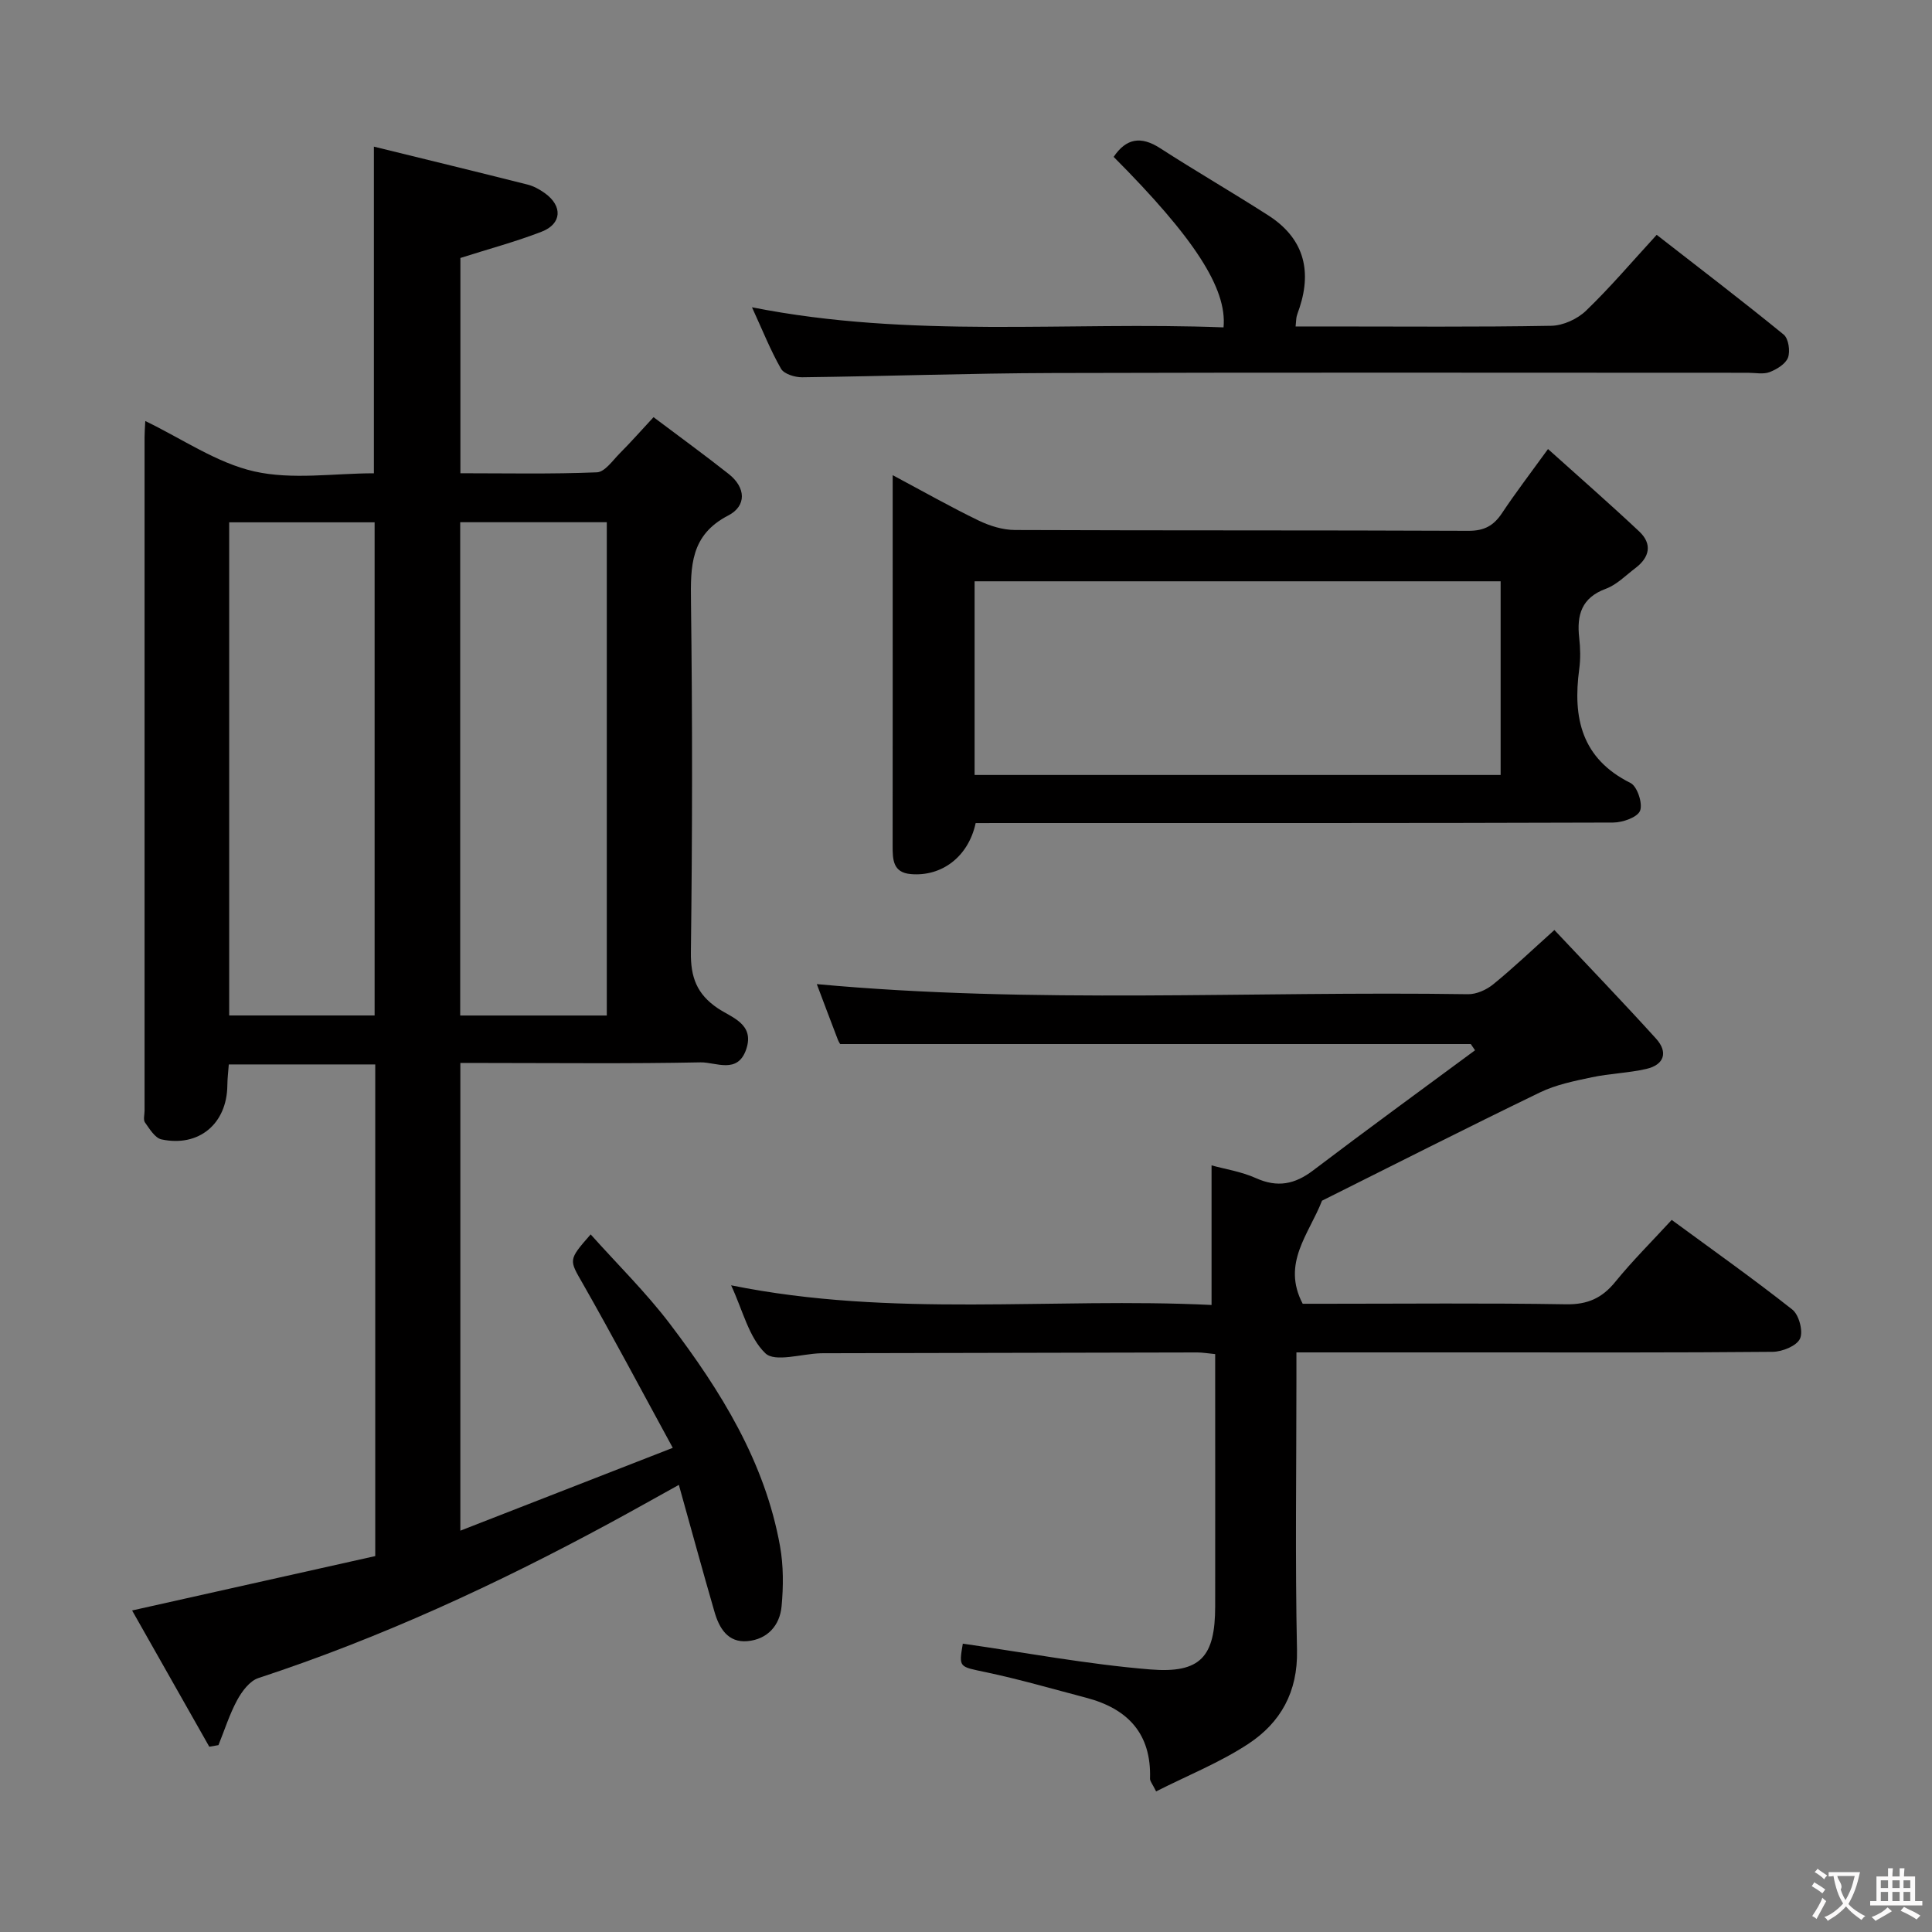 <svg enable-background="new 0 0 400 400" viewBox="0 0 400 400" xmlns="http://www.w3.org/2000/svg"><rect x="0" y="0" width="400" height="400" fill="#808080" stroke="none"/><g fill="#010000"><path d="m95.31 220.07v96.84c14.62-5.7 28.61-11.16 43.98-17.15-6.5-11.92-12.37-23.01-18.58-33.91-2.87-5.04-3.16-4.88 1.58-10.28 5.55 6.21 11.46 12.01 16.42 18.54 10.5 13.84 19.66 28.52 22.79 46.03.72 4.04.7 8.31.32 12.41-.36 3.99-2.94 6.87-7.08 7.23-4.02.36-5.83-2.67-6.8-6.02-2.49-8.58-4.83-17.2-7.39-26.33-4.97 2.75-9.56 5.34-14.2 7.85-23.42 12.68-47.51 23.82-72.87 32.15-1.78.59-3.38 2.73-4.36 4.53-1.6 2.95-2.62 6.22-3.89 9.35-.63.11-1.27.22-1.9.33-5.26-9.29-10.53-18.58-15.98-28.21 17.24-3.86 33.8-7.56 50.34-11.26 0-34.29 0-67.89 0-101.79-10.13 0-20.04 0-30.32 0-.11 1.48-.29 2.92-.3 4.35-.09 7.92-5.87 12.82-13.64 11.17-1.34-.29-2.46-2.17-3.41-3.5-.4-.56-.09-1.62-.09-2.45 0-46.49 0-92.97 0-139.46 0-.97.08-1.95.15-3.32 7.67 3.69 14.75 8.66 22.56 10.43 7.88 1.78 16.48.39 24.77.39 0-22.52 0-44.57 0-67.63 10.72 2.63 21.29 5.2 31.84 7.86 1.25.32 2.48 1 3.54 1.76 3.73 2.66 3.56 6.36-.65 7.99-5.37 2.08-10.96 3.57-16.82 5.44v44.57c9.43 0 18.86.2 28.27-.19 1.65-.07 3.29-2.5 4.78-3.99 2.22-2.22 4.29-4.58 6.94-7.43 5.33 4.01 10.53 7.79 15.57 11.77 3.53 2.79 3.75 6.59-.11 8.59-7.84 4.05-7.81 10.51-7.71 17.92.31 24.16.29 48.32-.02 72.48-.07 5.2 1.23 8.7 5.58 11.63 2.86 1.93 7.67 3.23 5.87 8.5-1.78 5.2-6.28 2.63-9.45 2.69-14.66.3-29.32.13-43.99.13-1.8-.01-3.6-.01-5.74-.01zm-.03-111.95v102.13h30.35c0-34.23 0-68.12 0-102.13-10.18 0-19.99 0-30.35 0zm-47.83.02v102.1h30.11c0-34.22 0-68.09 0-102.1-10.16 0-19.95 0-30.11 0z"/><path d="m199.34 340.3c12.95 1.85 25.82 4.28 38.8 5.34 10.49.86 13.44-2.68 13.45-13.07.02-15.66 0-31.33 0-46.99 0-1.64 0-3.28 0-5.23-1.51-.14-2.61-.34-3.71-.34-25.33.04-50.66.1-75.99.16-.67 0-1.33-.01-2 .01-3.93.12-9.45 1.91-11.43 0-3.43-3.29-4.66-8.86-7.09-14.07 33.42 6.77 66.43 2.46 99.47 4.07 0-9.83 0-19.16 0-28.9 2.76.76 6.16 1.28 9.19 2.64 4.45 2 8.04 1.29 11.84-1.6 11.08-8.41 22.33-16.6 33.52-24.87-.29-.43-.59-.86-.88-1.29-43.3 0-86.6 0-130.54 0 .12.21-.27-.32-.5-.9-1.49-3.87-2.94-7.75-4.36-11.51 44.96 4.16 89.92 1.41 134.81 2.09 1.76.03 3.85-.91 5.25-2.06 4.12-3.35 7.98-7.04 12.65-11.23 7.08 7.53 14.18 14.91 21.05 22.49 2.53 2.8 1.71 5.41-2.02 6.27-3.7.85-7.56.94-11.28 1.73-3.64.77-7.42 1.53-10.73 3.13-15.4 7.45-30.65 15.19-45.13 22.42-2.69 6.92-8.41 12.96-4 21.34h4.55c16.66 0 33.33-.17 49.99.11 4.45.07 7.45-1.28 10.19-4.66 3.55-4.36 7.56-8.35 11.67-12.81 8.52 6.26 16.92 12.2 24.98 18.57 1.38 1.09 2.28 4.51 1.58 6.02-.69 1.5-3.66 2.7-5.65 2.72-20.16.19-40.33.12-60.49.12-12.48 0-24.97 0-38.12 0v5.67c0 18.66-.28 37.33.12 55.99.19 8.65-3.41 15-10.08 19.39-5.87 3.86-12.53 6.52-19.09 9.84-.75-1.53-1.27-2.09-1.26-2.63.3-9.32-4.6-14.5-13.22-16.76-6.9-1.81-13.76-3.81-20.73-5.28-5.6-1.19-5.66-.9-4.81-5.92z"/><path d="m202 170.41c-1.51 7-7.05 11.12-13.44 10.56-3.72-.32-3.75-3.05-3.75-5.85.02-21.15.01-42.29.01-63.44 0-4.11 0-8.22 0-13.3 6.43 3.43 12.02 6.6 17.79 9.39 2.3 1.11 5 1.95 7.52 1.96 31.3.13 62.61.03 93.91.17 3.27.01 5.21-1.07 6.94-3.67 2.75-4.14 5.78-8.1 9.52-13.26 6.5 5.84 12.79 11.34 18.88 17.06 2.77 2.61 2.15 5.36-.79 7.59-1.99 1.5-3.85 3.44-6.1 4.27-5.05 1.86-6.07 5.42-5.53 10.18.24 2.14.29 4.36 0 6.48-1.36 10.09.48 18.51 10.62 23.56 1.39.69 2.57 4.25 1.98 5.74-.54 1.37-3.6 2.44-5.56 2.45-41.96.14-83.92.1-125.88.1-1.96.01-3.93.01-6.12.01zm-.22-9.96h108.91c0-13.62 0-26.86 0-40.1-36.49 0-72.68 0-108.91 0z"/><path d="m155.69 63.62c32.87 6.52 65.34 2.91 97.63 4.16.77-8.07-6.14-18.62-22.75-35.3 2.6-3.85 5.64-4.37 9.62-1.8 7.39 4.77 15.02 9.18 22.42 13.93 7.11 4.57 9.06 11.07 6.47 19.03-.2.63-.46 1.24-.62 1.88-.11.45-.1.92-.22 2.07h6.46c15.49 0 30.98.14 46.47-.14 2.46-.04 5.42-1.4 7.21-3.13 5.02-4.83 9.54-10.17 14.62-15.7 8.9 6.93 17.71 13.65 26.29 20.65 1 .82 1.39 3.41.9 4.76-.49 1.32-2.33 2.44-3.81 3.01-1.31.5-2.96.14-4.46.14-47.97 0-95.94-.09-143.92.05-17.3.05-34.6.67-51.91.88-1.5.02-3.76-.67-4.39-1.77-2.19-3.83-3.83-7.98-6.01-12.72z"/></g><path d="m377.9 391.2c-.2.3-.4.5-.6.8-.7-.6-1.4-1-2.2-1.5.2-.3.4-.5.5-.8.6.4 1.4.8 2.3 1.5zm-1.8 6.1c-.2-.2-.5-.4-.9-.6.4-.6.8-1.2 1.2-1.9s.7-1.3.9-1.9c.3.3.5.5.8.7-.7 1.3-1.4 2.6-2 3.7zm2.2-9c-.3.3-.5.5-.6.8-.6-.6-1.3-1.1-2-1.5.3-.3.5-.5.6-.7.6.5 1.3.9 2 1.4zm.3.2v-.9h2 4.5c-.3 1.3-.6 2.5-1 3.6s-.9 2.1-1.4 3c.4.5 1 1 1.6 1.4s1.2.8 1.9 1.1c-.3.2-.5.4-.8.8-.4-.3-1-.7-1.6-1.2s-1.2-1.1-1.6-1.6c-.5.6-1.1 1.1-1.7 1.6s-1.4.9-2.1 1.4c-.1-.3-.3-.5-.7-.8.6-.2 1.2-.5 1.9-1s1.4-1.1 2-1.8c-.5-.8-.9-1.6-1.2-2.5s-.6-2-.8-3.2c-.4.1-.7.1-1 .1zm2.5 2.7c.3 1 .7 1.7 1 2.2.3-.5.6-1.1 1-2s.6-1.9.9-3h-3.2-.4c.1.9 1.3 1.8.7 2.8z" fill="#fbfafa"/><path d="m396.5 388.5v1.5 3.6h1.5v.9c-.4 0-1 0-1.7 0h-7.9c-.5 0-.9 0-1.2 0v-.9h1.3v-3.5c0-.7 0-1.2 0-1.6h2.4c0-.8 0-1.4 0-1.7h1c0 .3-.1.8-.1 1.7h1.5c0-.8 0-1.4 0-1.7h1c0 .3-.1.9-.1 1.7zm-8.2 9.2c-.2-.3-.5-.5-.8-.8.8-.3 1.4-.6 1.9-.9s1-.7 1.4-1.1c.3.3.6.5.9.8-1.6 1-2.8 1.6-3.4 2zm2.6-6.8v-1.6h-1.5v1.6zm0 2.7v-1.9h-1.5v1.9zm2.4-2.7v-1.6h-1.5v1.6zm0 2.7v-1.9h-1.5v1.9zm.2 2 .7-.8c.4.2.9.5 1.6.8s1.3.7 1.8 1c-.3.3-.5.5-.8.8-.4-.3-1.5-1-3.3-1.8zm2-4.7v-1.6h-1.4v1.6zm0 2.7v-1.9h-1.4v1.9z" fill="#fbfafa"/></svg>